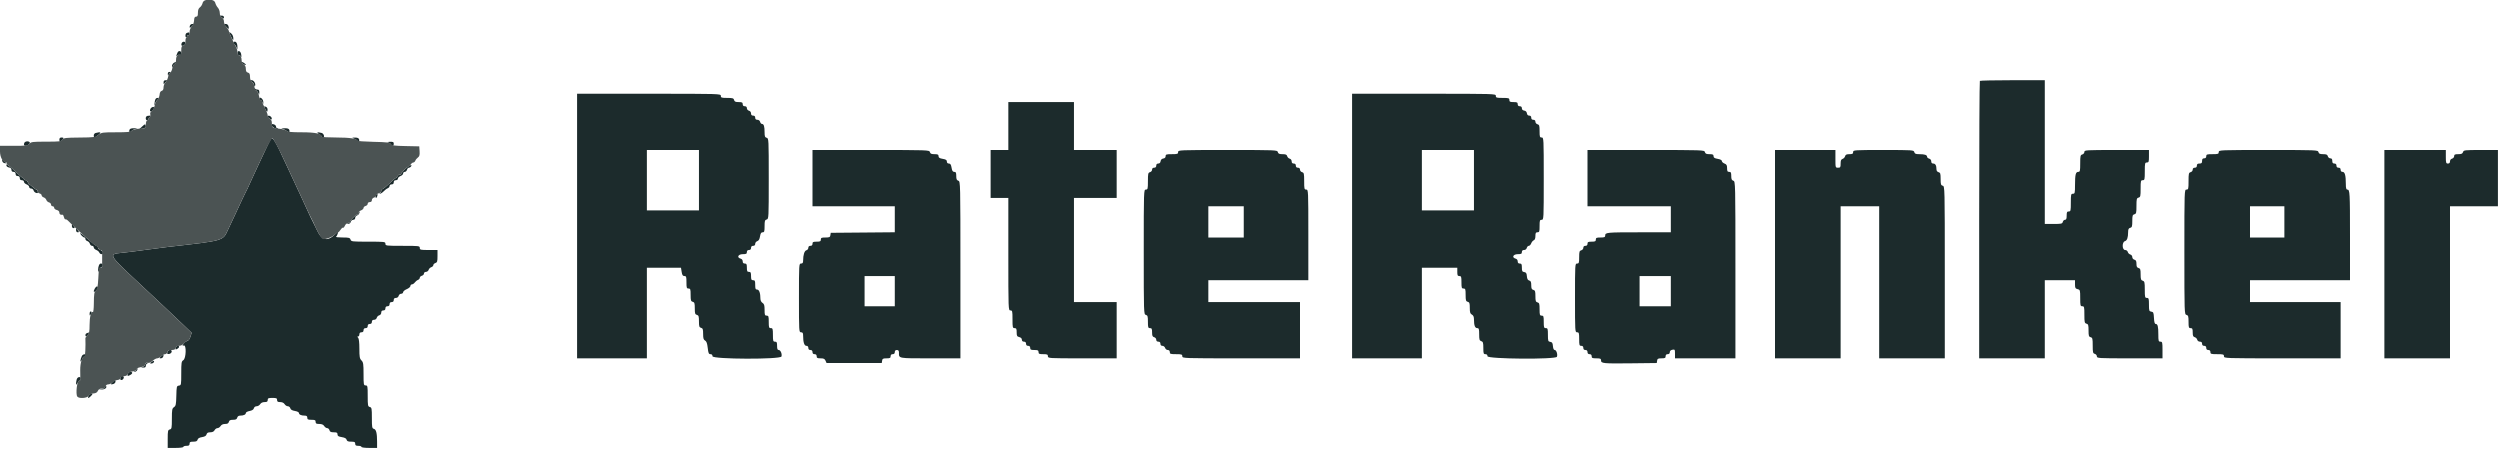 <svg id="svg" version="1.1" xmlns="http://www.w3.org/2000/svg" xmlns:xlink="http://www.w3.org/1999/xlink" width="400" height="71.777" viewBox="0, 0, 400,71.777"><g id="svgg"><path id="path0" d="M35.181 2.547 C 35.219 2.573,35.381 2.695,35.542 2.818 C 35.791 3.009,35.833 3.002,35.833 2.770 C 35.833 2.604,35.694 2.500,35.472 2.500 C 35.274 2.500,35.142 2.521,35.181 2.547 M30.391 4.091 C 30.236 4.495,30.417 4.534,30.749 4.168 C 31.025 3.863,31.027 3.833,30.771 3.833 C 30.616 3.833,30.445 3.949,30.391 4.091 M36.166 4.249 C 36.615 4.727,36.692 4.717,36.557 4.201 C 36.497 3.972,36.332 3.833,36.118 3.833 C 35.785 3.833,35.786 3.845,36.166 4.249 M29.875 5.277 C 29.622 5.379,29.595 6.000,29.843 6.000 C 29.940 6.000,29.973 5.925,29.917 5.833 C 29.860 5.742,29.931 5.667,30.073 5.667 C 30.216 5.667,30.333 5.554,30.333 5.417 C 30.333 5.160,30.238 5.131,29.875 5.277 M36.667 5.215 C 36.667 5.241,36.817 5.557,37.000 5.917 C 37.306 6.517,37.333 6.535,37.333 6.130 C 37.333 5.888,37.215 5.573,37.071 5.429 C 36.828 5.185,36.667 5.100,36.667 5.215 M29.058 6.924 C 29.003 7.065,29.002 7.225,29.056 7.278 C 29.224 7.446,29.667 7.188,29.667 6.922 C 29.667 6.589,29.185 6.591,29.058 6.924 M37.333 6.823 C 37.333 6.910,37.414 7.030,37.512 7.091 C 37.610 7.151,37.755 7.362,37.834 7.559 L 37.979 7.917 37.989 7.555 C 38.005 7.030,37.831 6.667,37.566 6.667 C 37.438 6.667,37.333 6.737,37.333 6.823 M28.386 8.458 C 28.329 8.619,28.245 8.825,28.200 8.917 C 28.155 9.008,28.213 8.995,28.329 8.888 C 28.445 8.781,28.644 8.732,28.770 8.781 C 28.921 8.839,29.000 8.748,29.000 8.518 C 29.000 8.090,28.533 8.045,28.386 8.458 M38.000 8.500 C 38.000 8.685,38.111 8.833,38.250 8.833 C 38.387 8.833,38.500 8.921,38.500 9.028 C 38.500 9.135,38.541 9.181,38.591 9.131 C 38.642 9.080,38.634 8.843,38.573 8.603 C 38.445 8.093,38.000 8.013,38.000 8.500 M27.791 10.074 C 27.631 10.191,27.506 10.428,27.513 10.602 C 27.523 10.835,27.549 10.852,27.616 10.667 C 27.665 10.529,27.822 10.324,27.965 10.210 C 28.318 9.930,28.158 9.805,27.791 10.074 M38.667 9.958 C 38.667 10.029,38.817 10.180,39.000 10.295 C 39.183 10.409,39.333 10.445,39.333 10.375 C 39.333 10.304,39.183 10.153,39.000 10.039 C 38.817 9.924,38.667 9.888,38.667 9.958 M26.846 11.875 C 26.855 12.126,26.891 12.167,26.955 12.000 C 27.007 11.862,27.132 11.695,27.233 11.628 C 27.346 11.552,27.305 11.504,27.125 11.503 C 26.929 11.501,26.838 11.623,26.846 11.875 M26.169 13.208 C 26.171 13.485,26.210 13.523,26.316 13.355 C 26.396 13.230,26.563 13.062,26.689 12.983 C 26.857 12.876,26.818 12.838,26.542 12.836 C 26.262 12.834,26.167 12.929,26.169 13.208 M40.296 13.093 C 40.500 13.235,40.667 13.473,40.667 13.621 C 40.667 13.768,40.713 13.842,40.770 13.786 C 41.011 13.545,40.655 12.833,40.293 12.833 L 39.926 12.833 40.296 13.093 M316.778 12.944 C 316.717 13.006,316.667 23.018,316.667 35.194 L 316.667 57.333 321.917 57.333 L 327.167 57.333 327.167 51.083 L 327.167 44.833 329.583 44.833 L 332.000 44.833 332.000 45.497 C 332.000 46.066,332.060 46.175,332.417 46.265 C 332.817 46.365,332.833 46.421,332.833 47.685 C 332.833 48.889,332.861 49.000,333.167 49.000 C 333.473 49.000,333.500 49.111,333.500 50.349 C 333.500 51.558,333.535 51.707,333.833 51.785 C 334.120 51.860,334.167 52.012,334.167 52.868 C 334.167 53.724,334.214 53.877,334.500 53.952 C 334.796 54.029,334.833 54.179,334.833 55.285 C 334.833 56.391,334.871 56.541,335.167 56.618 C 335.351 56.667,335.500 56.846,335.500 57.019 C 335.500 57.320,335.719 57.333,340.750 57.333 L 346.000 57.333 346.000 56.000 C 346.000 54.778,345.972 54.667,345.667 54.667 C 345.365 54.667,345.333 54.556,345.333 53.514 C 345.333 52.222,345.235 51.833,344.907 51.833 C 344.752 51.833,344.668 51.541,344.633 50.875 C 344.589 50.026,344.541 49.911,344.208 49.863 C 343.864 49.814,343.833 49.723,343.833 48.738 C 343.833 47.778,343.799 47.667,343.500 47.667 C 343.195 47.667,343.167 47.556,343.167 46.345 C 343.167 45.169,343.130 45.011,342.833 44.917 C 342.553 44.828,342.500 44.664,342.500 43.890 C 342.500 43.109,342.449 42.956,342.167 42.882 C 341.914 42.816,341.833 42.654,341.833 42.215 C 341.833 41.776,341.753 41.614,341.500 41.548 C 341.308 41.498,341.167 41.321,341.167 41.132 C 341.167 40.948,341.026 40.765,340.849 40.719 C 340.674 40.673,340.493 40.493,340.448 40.318 C 340.399 40.133,340.219 40.000,340.016 40.000 C 339.526 40.000,339.497 38.743,339.982 38.589 C 340.337 38.476,340.494 38.035,340.498 37.144 C 340.499 36.680,340.578 36.519,340.833 36.452 C 341.120 36.377,341.167 36.224,341.167 35.368 C 341.167 34.512,341.214 34.360,341.500 34.285 C 341.796 34.208,341.833 34.058,341.833 32.952 C 341.833 31.846,341.871 31.696,342.167 31.618 C 342.465 31.540,342.500 31.391,342.500 30.182 C 342.500 28.944,342.527 28.833,342.833 28.833 C 343.141 28.833,343.167 28.722,343.167 27.417 C 343.167 26.111,343.193 26.000,343.500 26.000 C 343.796 26.000,343.833 25.889,343.833 25.000 L 343.833 24.000 338.667 24.000 C 333.718 24.000,333.500 24.013,333.500 24.314 C 333.500 24.488,333.351 24.667,333.167 24.715 C 332.868 24.793,332.833 24.942,332.833 26.151 C 332.833 27.361,332.801 27.500,332.519 27.500 C 332.110 27.500,332.005 27.932,332.002 29.625 C 332.000 30.888,331.973 31.000,331.667 31.000 C 331.359 31.000,331.333 31.111,331.333 32.417 C 331.333 33.722,331.307 33.833,331.000 33.833 C 330.722 33.833,330.667 33.944,330.667 34.500 C 330.667 34.999,330.600 35.167,330.401 35.167 C 330.255 35.167,330.096 35.317,330.048 35.500 C 329.970 35.800,329.821 35.833,328.564 35.833 L 327.167 35.833 327.167 24.333 L 327.167 12.833 322.028 12.833 C 319.201 12.833,316.839 12.883,316.778 12.944 M40.680 14.130 C 40.673 14.248,40.785 14.389,40.931 14.445 C 41.076 14.501,41.259 14.705,41.337 14.898 C 41.467 15.220,41.480 15.211,41.489 14.792 C 41.497 14.447,41.420 14.333,41.181 14.333 C 41.005 14.333,40.823 14.240,40.777 14.125 C 40.711 13.962,40.690 13.963,40.680 14.130 M92.333 36.167 L 92.333 57.333 97.917 57.333 L 103.500 57.333 103.500 50.083 L 103.500 42.833 106.229 42.833 L 108.957 42.833 109.064 43.500 C 109.147 44.018,109.244 44.167,109.502 44.167 C 109.796 44.167,109.833 44.280,109.833 45.167 C 109.833 46.056,109.870 46.167,110.167 46.167 C 110.464 46.167,110.500 46.278,110.500 47.182 C 110.500 48.058,110.546 48.210,110.833 48.285 C 111.118 48.359,111.167 48.512,111.167 49.333 C 111.167 50.154,111.215 50.307,111.500 50.382 C 111.784 50.456,111.833 50.609,111.833 51.417 C 111.833 52.224,111.883 52.377,112.167 52.452 C 112.448 52.525,112.500 52.679,112.500 53.430 C 112.500 54.130,112.567 54.357,112.811 54.488 C 113.038 54.610,113.153 54.927,113.236 55.661 C 113.332 56.508,113.401 56.667,113.675 56.667 C 113.889 56.667,114.000 56.781,114.000 57.000 C 114.000 57.493,124.910 57.528,125.039 57.035 C 125.151 56.607,124.887 56.000,124.589 56.000 C 124.402 56.000,124.333 55.821,124.333 55.333 C 124.333 54.778,124.278 54.667,124.000 54.667 C 123.701 54.667,123.667 54.556,123.667 53.583 C 123.667 52.611,123.632 52.500,123.333 52.500 C 123.037 52.500,123.000 52.389,123.000 51.500 C 123.000 50.611,122.963 50.500,122.667 50.500 C 122.374 50.500,122.333 50.389,122.333 49.585 C 122.333 48.850,122.268 48.628,122.000 48.461 C 121.804 48.339,121.667 48.073,121.667 47.814 C 121.667 46.899,121.468 46.333,121.146 46.333 C 120.887 46.333,120.833 46.206,120.833 45.583 C 120.833 44.944,120.784 44.833,120.500 44.833 C 120.222 44.833,120.167 44.722,120.167 44.167 C 120.167 43.611,120.111 43.500,119.833 43.500 C 119.556 43.500,119.500 43.389,119.500 42.833 C 119.500 42.278,119.444 42.167,119.167 42.167 C 118.939 42.167,118.833 42.056,118.833 41.818 C 118.833 41.609,118.699 41.434,118.500 41.382 C 117.843 41.210,118.096 40.667,118.833 40.667 C 119.389 40.667,119.500 40.611,119.500 40.333 C 119.500 40.111,119.611 40.000,119.833 40.000 C 120.056 40.000,120.167 39.889,120.167 39.667 C 120.167 39.444,120.278 39.333,120.500 39.333 C 120.718 39.333,120.833 39.222,120.833 39.011 C 120.833 38.834,120.983 38.642,121.166 38.583 C 121.397 38.510,121.532 38.275,121.604 37.822 C 121.683 37.330,121.787 37.167,122.021 37.167 C 122.291 37.167,122.333 37.033,122.333 36.186 C 122.333 35.346,122.381 35.193,122.667 35.118 C 122.993 35.033,123.000 34.891,123.000 28.583 C 123.000 22.276,122.993 22.134,122.667 22.048 C 122.392 21.976,122.333 21.821,122.333 21.161 C 122.333 20.221,122.212 19.833,121.918 19.833 C 121.801 19.833,121.666 19.683,121.618 19.500 C 121.566 19.301,121.391 19.167,121.182 19.167 C 120.944 19.167,120.833 19.061,120.833 18.833 C 120.833 18.611,120.722 18.500,120.500 18.500 C 120.273 18.500,120.167 18.389,120.167 18.151 C 120.167 17.942,120.033 17.767,119.833 17.715 C 119.649 17.667,119.500 17.488,119.500 17.314 C 119.500 17.111,119.382 17.000,119.167 17.000 C 118.944 17.000,118.833 16.889,118.833 16.667 C 118.833 16.391,118.722 16.333,118.186 16.333 C 117.679 16.333,117.520 16.261,117.452 16.000 C 117.377 15.713,117.224 15.667,116.349 15.667 C 115.444 15.667,115.333 15.630,115.333 15.333 C 115.333 15.003,115.222 15.000,103.833 15.000 L 92.333 15.000 92.333 36.167 M216.333 36.167 L 216.333 57.333 221.917 57.333 L 227.500 57.333 227.500 50.083 L 227.500 42.833 230.333 42.833 L 233.167 42.833 233.167 43.500 C 233.167 44.056,233.222 44.167,233.500 44.167 C 233.796 44.167,233.833 44.278,233.833 45.167 C 233.833 46.056,233.870 46.167,234.167 46.167 C 234.464 46.167,234.500 46.278,234.500 47.182 C 234.500 48.058,234.546 48.210,234.833 48.285 C 235.114 48.359,235.167 48.512,235.167 49.264 C 235.167 49.984,235.230 50.189,235.500 50.333 C 235.741 50.462,235.834 50.684,235.836 51.131 C 235.839 52.073,236.001 52.500,236.353 52.500 C 236.625 52.500,236.667 52.632,236.667 53.489 C 236.667 54.331,236.716 54.493,237.000 54.583 C 237.284 54.673,237.333 54.836,237.333 55.678 C 237.333 56.556,237.371 56.667,237.667 56.667 C 237.889 56.667,238.000 56.778,238.000 57.000 C 238.000 57.451,248.934 57.533,249.107 57.083 C 249.252 56.704,249.025 56.000,248.757 56.000 C 248.604 56.000,248.502 55.780,248.468 55.375 C 248.427 54.873,248.343 54.740,248.042 54.697 C 247.697 54.648,247.667 54.556,247.667 53.572 C 247.667 52.611,247.632 52.500,247.333 52.500 C 247.037 52.500,247.000 52.389,247.000 51.500 C 247.000 50.611,246.963 50.500,246.667 50.500 C 246.370 50.500,246.333 50.389,246.333 49.484 C 246.333 48.609,246.287 48.457,246.000 48.382 C 245.718 48.308,245.667 48.154,245.667 47.382 C 245.667 46.609,245.615 46.455,245.333 46.382 C 245.070 46.313,245.000 46.154,245.000 45.632 C 245.000 45.115,244.928 44.950,244.676 44.884 C 244.443 44.823,244.337 44.628,244.301 44.191 C 244.260 43.707,244.174 43.573,243.875 43.530 C 243.559 43.485,243.500 43.374,243.500 42.822 C 243.500 42.278,243.443 42.167,243.167 42.167 C 242.939 42.167,242.833 42.056,242.833 41.818 C 242.833 41.609,242.699 41.434,242.500 41.382 C 241.843 41.210,242.096 40.667,242.833 40.667 C 243.389 40.667,243.500 40.611,243.500 40.333 C 243.500 40.106,243.611 40.000,243.849 40.000 C 244.058 40.000,244.233 39.866,244.285 39.667 C 244.333 39.483,244.478 39.333,244.607 39.333 C 244.736 39.333,244.909 39.156,244.991 38.939 C 245.074 38.723,245.259 38.500,245.404 38.445 C 245.575 38.379,245.667 38.137,245.667 37.755 C 245.667 37.278,245.730 37.167,246.000 37.167 C 246.296 37.167,246.333 37.056,246.333 36.167 C 246.333 35.278,246.370 35.167,246.667 35.167 C 246.994 35.167,247.000 35.056,247.000 28.583 C 247.000 22.111,246.994 22.000,246.667 22.000 C 246.370 22.000,246.333 21.889,246.333 20.984 C 246.333 20.109,246.287 19.957,246.000 19.882 C 245.816 19.833,245.667 19.654,245.667 19.481 C 245.667 19.278,245.549 19.167,245.333 19.167 C 245.111 19.167,245.000 19.056,245.000 18.833 C 245.000 18.615,244.889 18.500,244.678 18.500 C 244.471 18.500,244.337 18.366,244.303 18.125 C 244.269 17.884,244.116 17.731,243.875 17.697 C 243.634 17.663,243.500 17.529,243.500 17.322 C 243.500 17.111,243.385 17.000,243.167 17.000 C 242.944 17.000,242.833 16.889,242.833 16.667 C 242.833 16.389,242.722 16.333,242.167 16.333 C 241.611 16.333,241.500 16.278,241.500 16.000 C 241.500 15.701,241.389 15.667,240.417 15.667 C 239.444 15.667,239.333 15.632,239.333 15.333 C 239.333 15.003,239.222 15.000,227.833 15.000 L 216.333 15.000 216.333 36.167 M24.770 16.193 C 24.712 16.483,24.702 16.758,24.749 16.804 C 24.795 16.851,24.833 16.764,24.833 16.611 C 24.833 16.458,24.983 16.183,25.167 16.000 C 25.485 15.681,25.486 15.667,25.188 15.667 C 24.970 15.667,24.843 15.827,24.770 16.193 M41.500 15.821 C 41.500 15.920,41.577 16.000,41.672 16.000 C 41.767 16.000,41.915 16.169,42.003 16.375 C 42.148 16.718,42.158 16.707,42.122 16.251 C 42.086 15.784,41.500 15.379,41.500 15.821 M161.333 20.167 L 161.333 24.000 159.917 24.000 L 158.500 24.000 158.500 27.833 L 158.500 31.667 159.917 31.667 L 161.333 31.667 161.333 40.667 C 161.333 49.556,161.337 49.667,161.667 49.667 C 161.974 49.667,162.000 49.778,162.000 51.083 C 162.000 52.389,162.026 52.500,162.333 52.500 C 162.611 52.500,162.667 52.611,162.667 53.163 C 162.667 53.732,162.726 53.842,163.083 53.932 C 163.344 53.997,163.500 54.154,163.500 54.351 C 163.500 54.556,163.617 54.667,163.833 54.667 C 164.056 54.667,164.167 54.778,164.167 55.000 C 164.167 55.222,164.278 55.333,164.500 55.333 C 164.722 55.333,164.833 55.444,164.833 55.667 C 164.833 55.944,164.944 56.000,165.500 56.000 C 166.056 56.000,166.167 56.056,166.167 56.333 C 166.167 56.617,166.278 56.667,166.917 56.667 C 167.556 56.667,167.667 56.716,167.667 57.000 C 167.667 57.327,167.778 57.333,173.167 57.333 L 178.667 57.333 178.667 52.833 L 178.667 48.333 175.250 48.333 L 171.833 48.333 171.833 40.000 L 171.833 31.667 175.250 31.667 L 178.667 31.667 178.667 27.833 L 178.667 24.000 175.250 24.000 L 171.833 24.000 171.833 20.167 L 171.833 16.333 166.583 16.333 L 161.333 16.333 161.333 20.167 M24.292 17.185 C 23.992 17.354,23.885 17.833,24.146 17.833 C 24.358 17.833,24.708 17.373,24.641 17.183 C 24.604 17.078,24.479 17.079,24.292 17.185 M42.466 17.500 C 42.726 17.958,42.755 17.970,42.806 17.644 C 42.837 17.448,42.762 17.224,42.640 17.146 C 42.232 16.888,42.179 16.995,42.466 17.500 M23.444 18.611 C 23.214 18.842,23.329 19.325,23.591 19.224 C 23.732 19.170,23.808 19.086,23.760 19.038 C 23.711 18.989,23.802 18.851,23.961 18.730 C 24.229 18.526,24.225 18.510,23.903 18.505 C 23.712 18.502,23.506 18.550,23.444 18.611 M42.833 18.649 C 42.833 18.744,42.990 18.905,43.182 19.008 C 43.480 19.168,43.521 19.151,43.471 18.891 C 43.410 18.571,42.833 18.352,42.833 18.649 M22.753 20.232 L 22.257 20.692 22.754 20.573 C 23.373 20.424,23.375 20.422,23.306 20.066 C 23.257 19.811,23.184 19.833,22.753 20.232 M43.500 20.087 C 43.500 20.341,44.301 20.755,44.468 20.588 C 44.516 20.540,44.468 20.500,44.361 20.500 C 44.254 20.500,44.167 20.396,44.167 20.268 C 44.167 20.140,44.048 19.990,43.903 19.934 C 43.530 19.791,43.500 19.803,43.500 20.087 M20.724 20.757 C 20.580 21.132,20.802 21.271,21.043 20.957 C 21.157 20.809,21.475 20.656,21.750 20.619 C 22.139 20.565,22.092 20.544,21.536 20.525 C 21.030 20.507,20.794 20.575,20.724 20.757 M45.167 20.621 C 45.396 20.663,45.715 20.815,45.876 20.959 C 46.207 21.254,46.424 21.144,46.276 20.757 C 46.206 20.575,45.968 20.507,45.464 20.523 C 45.005 20.537,44.899 20.573,45.167 20.621 M15.292 21.282 C 15.131 21.323,15.000 21.502,15.000 21.679 C 15.000 22.096,15.141 22.077,15.750 21.578 C 16.262 21.158,16.118 21.066,15.292 21.282 M51.042 21.460 C 51.294 21.616,51.500 21.802,51.500 21.872 C 51.500 21.942,51.575 22.000,51.667 22.000 C 52.007 22.000,51.827 21.371,51.458 21.272 C 50.764 21.086,50.575 21.171,51.042 21.460 M9.500 22.333 C 9.500 22.728,9.606 22.752,9.929 22.429 C 10.252 22.106,10.228 22.000,9.833 22.000 C 9.611 22.000,9.500 22.111,9.500 22.333 M43.371 22.210 C 43.219 22.398,42.595 23.687,41.332 26.417 C 41.078 26.967,40.609 27.979,40.290 28.667 C 39.971 29.354,39.663 30.029,39.606 30.167 C 39.549 30.304,39.433 30.529,39.349 30.667 C 39.265 30.804,38.993 31.367,38.745 31.917 C 38.497 32.467,38.010 33.517,37.663 34.250 C 37.316 34.983,36.766 36.154,36.439 36.852 C 35.647 38.546,35.830 38.495,26.917 39.502 C 26.092 39.595,24.367 39.821,23.083 40.004 C 21.800 40.186,20.151 40.391,19.418 40.460 C 17.318 40.655,17.388 40.778,22.104 45.167 C 24.179 47.097,28.116 50.803,29.363 52.000 L 30.666 53.250 30.475 53.863 C 30.354 54.253,30.157 54.509,29.934 54.565 C 29.741 54.614,29.482 54.818,29.358 55.018 C 29.161 55.337,29.166 55.369,29.400 55.279 C 29.848 55.108,29.784 57.347,29.333 57.628 C 29.032 57.816,29.000 58.017,29.000 59.740 C 29.000 61.587,28.989 61.645,28.625 61.697 C 28.269 61.747,28.248 61.831,28.213 63.333 C 28.181 64.714,28.132 64.946,27.838 65.145 C 27.537 65.349,27.500 65.553,27.500 67.001 C 27.500 68.488,27.471 68.635,27.167 68.715 C 26.866 68.794,26.833 68.942,26.833 70.234 L 26.833 71.667 28.083 71.667 C 28.806 71.667,29.333 71.596,29.333 71.500 C 29.333 71.408,29.558 71.333,29.833 71.333 C 30.222 71.333,30.333 71.259,30.333 71.000 C 30.333 70.729,30.444 70.667,30.932 70.667 C 31.379 70.667,31.552 70.587,31.613 70.352 C 31.669 70.140,31.902 70.005,32.328 69.937 C 32.771 69.866,32.987 69.735,33.048 69.501 C 33.112 69.258,33.275 69.167,33.645 69.167 C 33.984 69.167,34.215 69.055,34.333 68.833 C 34.431 68.650,34.641 68.500,34.799 68.500 C 34.957 68.500,35.180 68.350,35.295 68.167 C 35.430 67.950,35.683 67.833,36.017 67.833 C 36.391 67.833,36.555 67.742,36.618 67.500 C 36.684 67.247,36.846 67.167,37.285 67.167 C 37.724 67.167,37.886 67.086,37.952 66.833 C 38.007 66.622,38.179 66.500,38.422 66.500 C 38.967 66.500,39.333 66.333,39.333 66.084 C 39.333 65.967,39.604 65.820,39.935 65.758 C 40.331 65.683,40.566 65.534,40.621 65.322 C 40.672 65.130,40.850 65.000,41.063 65.000 C 41.259 65.000,41.513 64.850,41.628 64.667 C 41.761 64.454,42.017 64.333,42.335 64.333 C 42.722 64.333,42.833 64.259,42.833 64.000 C 42.833 63.716,42.944 63.667,43.583 63.667 C 44.222 63.667,44.333 63.716,44.333 64.000 C 44.333 64.259,44.444 64.333,44.832 64.333 C 45.150 64.333,45.406 64.454,45.539 64.667 C 45.653 64.850,45.886 65.000,46.056 65.000 C 46.226 65.000,46.402 65.145,46.449 65.321 C 46.506 65.542,46.737 65.677,47.183 65.753 C 47.551 65.815,47.833 65.957,47.833 66.080 C 47.833 66.335,48.198 66.500,48.764 66.500 C 49.056 66.500,49.167 66.592,49.167 66.833 C 49.167 67.111,49.278 67.167,49.833 67.167 C 50.389 67.167,50.500 67.222,50.500 67.500 C 50.500 67.770,50.611 67.833,51.082 67.833 C 51.483 67.833,51.728 67.937,51.872 68.167 C 51.987 68.350,52.203 68.500,52.354 68.500 C 52.505 68.500,52.667 68.650,52.715 68.833 C 52.782 69.089,52.942 69.167,53.401 69.167 C 53.888 69.167,54.000 69.229,54.000 69.498 C 54.000 69.758,54.149 69.853,54.689 69.940 C 55.161 70.015,55.403 70.147,55.458 70.358 C 55.519 70.592,55.696 70.667,56.186 70.667 C 56.722 70.667,56.833 70.724,56.833 71.000 C 56.833 71.259,56.944 71.333,57.333 71.333 C 57.608 71.333,57.833 71.408,57.833 71.500 C 57.833 71.596,58.361 71.667,59.083 71.667 L 60.333 71.667 60.333 70.688 C 60.333 69.301,60.186 68.711,59.815 68.614 C 59.533 68.540,59.500 68.360,59.500 66.868 C 59.500 65.346,59.472 65.198,59.167 65.118 C 58.861 65.038,58.833 64.891,58.833 63.349 C 58.833 61.778,58.811 61.667,58.500 61.667 C 58.187 61.667,58.167 61.556,58.167 59.833 C 58.167 58.222,58.126 57.960,57.833 57.667 C 57.548 57.381,57.500 57.111,57.500 55.783 C 57.500 54.800,57.427 54.160,57.300 54.033 C 57.144 53.878,57.144 53.833,57.300 53.833 C 57.410 53.833,57.500 53.683,57.500 53.500 C 57.500 53.278,57.611 53.167,57.833 53.167 C 58.056 53.167,58.167 53.056,58.167 52.833 C 58.167 52.611,58.278 52.500,58.500 52.500 C 58.722 52.500,58.833 52.389,58.833 52.167 C 58.833 51.944,58.944 51.833,59.167 51.833 C 59.389 51.833,59.500 51.722,59.500 51.500 C 59.500 51.273,59.611 51.167,59.849 51.167 C 60.052 51.167,60.233 51.034,60.281 50.849 C 60.327 50.674,60.507 50.493,60.682 50.448 C 60.867 50.399,61.000 50.219,61.000 50.016 C 61.000 49.778,61.106 49.667,61.333 49.667 C 61.556 49.667,61.667 49.556,61.667 49.333 C 61.667 49.111,61.778 49.000,62.000 49.000 C 62.222 49.000,62.333 48.889,62.333 48.667 C 62.333 48.444,62.444 48.333,62.667 48.333 C 62.889 48.333,63.000 48.222,63.000 48.000 C 63.000 47.773,63.111 47.667,63.349 47.667 C 63.558 47.667,63.733 47.533,63.785 47.333 C 63.833 47.149,64.012 47.000,64.186 47.000 C 64.359 47.000,64.500 46.889,64.500 46.752 C 64.500 46.616,64.762 46.395,65.083 46.261 C 65.404 46.127,65.667 45.901,65.667 45.759 C 65.667 45.616,65.775 45.500,65.907 45.500 C 66.040 45.500,66.246 45.364,66.366 45.197 C 66.485 45.031,66.715 44.846,66.875 44.786 C 67.035 44.726,67.167 44.571,67.167 44.441 C 67.167 44.312,67.317 44.166,67.500 44.118 C 67.683 44.070,67.833 43.912,67.833 43.766 C 67.833 43.614,67.972 43.500,68.155 43.500 C 68.333 43.500,68.524 43.354,68.581 43.175 C 68.637 42.997,68.830 42.804,69.009 42.747 C 69.187 42.691,69.333 42.542,69.333 42.417 C 69.333 42.292,69.483 42.142,69.667 42.083 C 69.951 41.993,70.000 41.831,70.000 40.989 L 70.000 40.000 68.583 40.000 C 67.278 40.000,67.167 39.974,67.167 39.667 C 67.167 39.347,67.056 39.333,64.417 39.333 C 61.778 39.333,61.667 39.320,61.667 39.000 C 61.667 38.680,61.556 38.667,58.928 38.667 C 56.336 38.667,56.183 38.649,56.083 38.333 C 55.991 38.041,55.830 38.000,54.780 37.997 C 54.122 37.996,53.665 37.940,53.765 37.872 C 53.864 37.805,53.990 37.574,54.045 37.359 C 54.143 36.972,54.139 36.972,53.695 37.417 C 52.426 38.686,51.505 38.514,50.734 36.864 C 50.405 36.159,50.068 35.471,49.984 35.333 C 49.900 35.196,49.785 34.971,49.728 34.833 C 49.590 34.498,48.758 32.686,48.083 31.250 C 47.382 29.759,46.072 26.946,45.676 26.083 C 44.107 22.659,43.641 21.876,43.371 22.210 M56.662 22.186 C 56.889 22.276,57.128 22.438,57.195 22.545 C 57.360 22.813,57.565 22.575,57.442 22.257 C 57.380 22.094,57.143 22.004,56.797 22.011 C 56.267 22.021,56.263 22.026,56.662 22.186 M3.944 22.778 C 3.883 22.839,3.833 22.989,3.833 23.111 C 3.833 23.447,4.388 23.377,4.711 23.000 C 5.000 22.663,4.270 22.452,3.944 22.778 M62.083 22.788 C 62.267 22.833,62.477 22.975,62.550 23.102 C 62.746 23.442,63.000 23.384,63.000 23.000 C 63.000 22.722,62.895 22.670,62.375 22.686 C 62.012 22.697,61.890 22.740,62.083 22.788 M111.833 28.833 L 111.833 33.667 107.667 33.667 L 103.500 33.667 103.500 28.833 L 103.500 24.000 107.667 24.000 L 111.833 24.000 111.833 28.833 M130.000 28.500 L 130.000 33.000 136.583 33.000 L 143.167 33.000 143.167 35.081 L 143.167 37.162 138.042 37.206 L 132.917 37.250 132.863 37.625 C 132.817 37.949,132.711 38.000,132.072 38.000 C 131.444 38.000,131.333 38.050,131.333 38.333 C 131.333 38.611,131.222 38.667,130.667 38.667 C 130.111 38.667,130.000 38.722,130.000 39.000 C 130.000 39.222,129.889 39.333,129.667 39.333 C 129.451 39.333,129.333 39.444,129.333 39.647 C 129.333 39.820,129.195 39.997,129.025 40.042 C 128.710 40.124,128.500 40.781,128.500 41.688 C 128.500 42.056,128.423 42.167,128.167 42.167 C 127.840 42.167,127.833 42.278,127.833 47.667 C 127.833 53.056,127.840 53.167,128.167 53.167 C 128.434 53.167,128.500 53.278,128.500 53.729 C 128.500 54.764,128.685 55.333,129.021 55.333 C 129.222 55.333,129.333 55.452,129.333 55.667 C 129.333 55.889,129.444 56.000,129.667 56.000 C 129.889 56.000,130.000 56.111,130.000 56.333 C 130.000 56.556,130.111 56.667,130.333 56.667 C 130.556 56.667,130.667 56.778,130.667 57.000 C 130.667 57.274,130.778 57.333,131.294 57.333 C 131.784 57.333,131.957 57.415,132.085 57.708 L 132.250 58.083 136.667 58.083 L 141.083 58.083 141.137 57.708 C 141.182 57.392,141.292 57.333,141.845 57.333 C 142.389 57.333,142.500 57.277,142.500 57.000 C 142.500 56.778,142.611 56.667,142.833 56.667 C 143.056 56.667,143.167 56.556,143.167 56.333 C 143.167 56.111,143.278 56.000,143.500 56.000 C 143.741 56.000,143.833 56.111,143.833 56.403 C 143.833 57.374,143.616 57.333,148.851 57.333 L 153.667 57.333 153.667 43.178 C 153.667 29.169,153.663 29.021,153.333 28.917 C 153.074 28.834,153.000 28.664,153.000 28.155 C 153.000 27.621,152.941 27.500,152.681 27.500 C 152.439 27.500,152.335 27.339,152.250 26.833 C 152.165 26.327,152.061 26.167,151.819 26.167 C 151.616 26.167,151.500 26.051,151.500 25.848 C 151.500 25.606,151.339 25.502,150.833 25.417 C 150.327 25.331,150.167 25.227,150.167 24.985 C 150.167 24.726,150.046 24.667,149.519 24.667 C 149.012 24.667,148.853 24.594,148.785 24.333 C 148.699 24.005,148.558 24.000,139.349 24.000 L 130.000 24.000 130.000 28.500 M188.500 24.333 C 188.500 24.630,188.389 24.667,187.500 24.667 C 186.623 24.667,186.500 24.706,186.500 24.988 C 186.500 25.195,186.366 25.329,186.125 25.363 C 185.884 25.398,185.731 25.551,185.697 25.792 C 185.663 26.033,185.529 26.167,185.322 26.167 C 185.111 26.167,185.000 26.282,185.000 26.500 C 185.000 26.722,184.889 26.833,184.667 26.833 C 184.451 26.833,184.333 26.944,184.333 27.147 C 184.333 27.321,184.184 27.500,184.000 27.548 C 183.701 27.626,183.667 27.776,183.667 28.984 C 183.667 30.222,183.639 30.333,183.333 30.333 C 183.004 30.333,183.000 30.444,183.000 40.314 C 183.000 50.154,183.005 50.296,183.333 50.382 C 183.621 50.457,183.667 50.609,183.667 51.484 C 183.667 52.389,183.703 52.500,184.000 52.500 C 184.279 52.500,184.333 52.611,184.333 53.182 C 184.333 53.724,184.402 53.882,184.667 53.952 C 184.851 54.000,185.000 54.179,185.000 54.353 C 185.000 54.556,185.118 54.667,185.333 54.667 C 185.556 54.667,185.667 54.778,185.667 55.000 C 185.667 55.218,185.778 55.333,185.989 55.333 C 186.166 55.333,186.358 55.483,186.417 55.667 C 186.475 55.850,186.667 56.000,186.845 56.000 C 187.056 56.000,187.167 56.115,187.167 56.333 C 187.167 56.630,187.278 56.667,188.167 56.667 C 189.056 56.667,189.167 56.704,189.167 57.000 C 189.167 57.329,189.278 57.333,198.583 57.333 L 208.000 57.333 208.000 52.833 L 208.000 48.333 200.667 48.333 L 193.333 48.333 193.333 46.583 L 193.333 44.833 201.333 44.833 L 209.333 44.833 209.333 37.583 C 209.333 30.444,209.328 30.333,209.000 30.333 C 208.694 30.333,208.667 30.222,208.667 28.984 C 208.667 27.776,208.632 27.626,208.333 27.548 C 208.149 27.500,208.000 27.321,208.000 27.147 C 208.000 26.944,207.882 26.833,207.667 26.833 C 207.444 26.833,207.333 26.722,207.333 26.500 C 207.333 26.278,207.222 26.167,207.000 26.167 C 206.773 26.167,206.667 26.056,206.667 25.818 C 206.667 25.615,206.534 25.434,206.349 25.386 C 206.174 25.340,205.993 25.159,205.948 24.985 C 205.883 24.739,205.714 24.667,205.202 24.667 C 204.679 24.667,204.520 24.596,204.452 24.333 C 204.366 24.006,204.224 24.000,196.432 24.000 C 188.611 24.000,188.500 24.005,188.500 24.333 M235.833 28.833 L 235.833 33.667 231.667 33.667 L 227.500 33.667 227.500 28.833 L 227.500 24.000 231.667 24.000 L 235.833 24.000 235.833 28.833 M254.000 28.500 L 254.000 33.000 260.667 33.000 L 267.333 33.000 267.333 35.083 L 267.333 37.167 262.347 37.167 C 257.067 37.167,256.833 37.189,256.833 37.684 C 256.833 37.947,256.708 38.000,256.083 38.000 C 255.444 38.000,255.333 38.049,255.333 38.333 C 255.333 38.611,255.222 38.667,254.667 38.667 C 254.111 38.667,254.000 38.722,254.000 39.000 C 254.000 39.222,253.889 39.333,253.667 39.333 C 253.451 39.333,253.333 39.444,253.333 39.647 C 253.333 39.821,253.184 40.000,253.000 40.048 C 252.713 40.123,252.667 40.276,252.667 41.151 C 252.667 42.056,252.630 42.167,252.333 42.167 C 252.007 42.167,252.000 42.278,252.000 47.667 C 252.000 53.056,252.007 53.167,252.333 53.167 C 252.632 53.167,252.667 53.278,252.667 54.250 C 252.667 55.222,252.701 55.333,253.000 55.333 C 253.222 55.333,253.333 55.444,253.333 55.667 C 253.333 55.889,253.444 56.000,253.667 56.000 C 253.889 56.000,254.000 56.111,254.000 56.333 C 254.000 56.556,254.111 56.667,254.333 56.667 C 254.556 56.667,254.667 56.778,254.667 57.000 C 254.667 57.284,254.778 57.333,255.417 57.333 C 256.053 57.333,256.167 57.383,256.167 57.663 C 256.167 58.150,256.496 58.182,261.000 58.130 L 265.083 58.083 265.137 57.708 C 265.182 57.392,265.292 57.333,265.845 57.333 C 266.389 57.333,266.500 57.277,266.500 57.000 C 266.500 56.778,266.611 56.667,266.833 56.667 C 267.049 56.667,267.167 56.556,267.167 56.353 C 267.167 56.150,267.315 56.011,267.583 55.959 C 267.976 55.884,268.000 55.921,268.000 56.606 L 268.000 57.333 272.833 57.333 L 277.667 57.333 277.667 43.178 C 277.667 29.169,277.663 29.021,277.333 28.917 C 277.074 28.834,277.000 28.664,277.000 28.155 C 277.000 27.611,276.943 27.500,276.667 27.500 C 276.396 27.500,276.333 27.389,276.333 26.913 C 276.333 26.439,276.252 26.294,275.917 26.167 C 275.688 26.080,275.500 25.900,275.500 25.769 C 275.500 25.619,275.250 25.487,274.833 25.417 C 274.327 25.331,274.167 25.227,274.167 24.985 C 274.167 24.726,274.046 24.667,273.519 24.667 C 273.012 24.667,272.853 24.594,272.785 24.333 C 272.699 24.005,272.558 24.000,263.349 24.000 L 254.000 24.000 254.000 28.500 M284.000 40.667 L 284.000 57.333 289.250 57.333 L 294.500 57.333 294.500 45.167 L 294.500 33.000 297.583 33.000 L 300.667 33.000 300.667 45.167 L 300.667 57.333 305.917 57.333 L 311.167 57.333 311.167 43.568 C 311.167 29.942,311.163 29.801,310.833 29.715 C 310.547 29.640,310.500 29.488,310.500 28.632 C 310.500 27.776,310.453 27.623,310.167 27.548 C 309.955 27.493,309.833 27.321,309.833 27.078 C 309.833 26.475,309.658 26.167,309.316 26.167 C 309.106 26.167,309.000 26.049,309.000 25.818 C 309.000 25.609,308.866 25.434,308.667 25.382 C 308.483 25.334,308.333 25.199,308.333 25.082 C 308.333 24.795,307.949 24.667,307.089 24.667 C 306.512 24.667,306.355 24.601,306.285 24.333 C 306.200 24.010,306.058 24.000,301.349 24.000 C 296.611 24.000,296.500 24.008,296.500 24.333 C 296.500 24.605,296.389 24.667,295.901 24.667 C 295.446 24.667,295.282 24.745,295.216 24.994 C 295.169 25.175,294.989 25.367,294.815 25.422 C 294.576 25.498,294.500 25.681,294.500 26.178 C 294.500 26.766,294.457 26.833,294.083 26.833 C 293.672 26.833,293.667 26.817,293.667 25.417 L 293.667 24.000 288.833 24.000 L 284.000 24.000 284.000 40.667 M355.000 24.333 C 355.000 24.630,354.889 24.667,354.000 24.667 C 353.111 24.667,353.000 24.704,353.000 25.000 C 353.000 25.222,352.889 25.333,352.667 25.333 C 352.422 25.333,352.333 25.444,352.333 25.750 C 352.333 26.083,352.250 26.167,351.917 26.167 C 351.611 26.167,351.500 26.256,351.500 26.500 C 351.500 26.722,351.389 26.833,351.167 26.833 C 350.951 26.833,350.833 26.944,350.833 27.147 C 350.833 27.321,350.684 27.500,350.500 27.548 C 350.201 27.626,350.167 27.776,350.167 28.984 C 350.167 30.222,350.139 30.333,349.833 30.333 C 349.504 30.333,349.500 30.444,349.500 40.314 C 349.500 50.154,349.505 50.296,349.833 50.382 C 350.121 50.457,350.167 50.609,350.167 51.484 C 350.167 52.389,350.203 52.500,350.500 52.500 C 350.779 52.500,350.833 52.611,350.833 53.182 C 350.833 53.713,350.904 53.883,351.151 53.948 C 351.326 53.993,351.507 54.174,351.552 54.349 C 351.601 54.534,351.781 54.667,351.984 54.667 C 352.222 54.667,352.333 54.773,352.333 55.000 C 352.333 55.222,352.444 55.333,352.667 55.333 C 352.889 55.333,353.000 55.444,353.000 55.667 C 353.000 55.889,353.111 56.000,353.333 56.000 C 353.556 56.000,353.667 56.111,353.667 56.333 C 353.667 56.632,353.778 56.667,354.750 56.667 C 355.722 56.667,355.833 56.701,355.833 57.000 C 355.833 57.329,355.944 57.333,365.167 57.333 L 374.500 57.333 374.500 52.833 L 374.500 48.333 367.250 48.333 L 360.000 48.333 360.000 46.583 L 360.000 44.833 368.000 44.833 L 376.000 44.833 376.000 37.847 C 376.000 30.748,375.976 30.333,375.566 30.333 C 375.396 30.333,375.333 30.092,375.333 29.437 C 375.333 28.077,375.178 27.500,374.813 27.500 C 374.611 27.500,374.500 27.381,374.500 27.167 C 374.500 26.944,374.389 26.833,374.167 26.833 C 373.944 26.833,373.833 26.722,373.833 26.500 C 373.833 26.278,373.722 26.167,373.500 26.167 C 373.256 26.167,373.167 26.056,373.167 25.750 C 373.167 25.453,373.076 25.333,372.853 25.333 C 372.679 25.333,372.500 25.184,372.452 25.000 C 372.383 24.737,372.224 24.667,371.702 24.667 C 371.179 24.667,371.020 24.596,370.952 24.333 C 370.866 24.006,370.724 24.000,362.932 24.000 C 355.111 24.000,355.000 24.005,355.000 24.333 M381.500 40.667 L 381.500 57.333 386.750 57.333 L 392.000 57.333 392.000 45.167 L 392.000 33.000 395.833 33.000 L 399.667 33.000 399.667 28.500 L 399.667 24.000 396.928 24.000 C 394.336 24.000,394.183 24.018,394.083 24.333 C 394.001 24.592,393.831 24.667,393.322 24.667 C 392.791 24.667,392.667 24.726,392.667 24.981 C 392.667 25.154,392.518 25.333,392.333 25.382 C 392.134 25.434,392.000 25.609,392.000 25.818 C 392.000 26.056,391.894 26.167,391.667 26.167 C 391.368 26.167,391.333 26.056,391.333 25.083 L 391.333 24.000 386.417 24.000 L 381.500 24.000 381.500 40.667 M0.362 25.750 C 0.399 25.965,0.568 26.097,0.835 26.121 C 1.063 26.141,1.137 26.114,1.000 26.060 C 0.862 26.006,0.650 25.839,0.527 25.689 C 0.325 25.443,0.309 25.448,0.362 25.750 M1.041 26.542 C 1.079 26.656,1.272 26.774,1.471 26.803 C 1.699 26.837,1.833 26.975,1.833 27.178 C 1.833 27.389,1.948 27.500,2.167 27.500 C 2.389 27.500,2.500 27.611,2.500 27.833 C 2.500 28.056,2.611 28.167,2.833 28.167 C 3.056 28.167,3.167 28.278,3.167 28.500 C 3.167 28.722,3.278 28.833,3.500 28.833 C 3.688 28.833,3.833 28.944,3.833 29.087 C 3.833 29.227,4.021 29.413,4.250 29.500 C 4.479 29.587,4.667 29.773,4.667 29.913 C 4.667 30.052,4.808 30.167,4.981 30.167 C 5.153 30.167,5.331 30.305,5.375 30.475 C 5.419 30.644,5.606 30.822,5.790 30.870 C 6.053 30.939,6.107 30.892,6.043 30.646 C 5.998 30.474,5.899 30.333,5.822 30.333 C 5.746 30.333,5.482 30.146,5.234 29.917 C 4.987 29.688,4.729 29.500,4.662 29.500 C 4.594 29.500,4.500 29.350,4.452 29.167 C 4.404 28.983,4.245 28.833,4.099 28.833 C 3.953 28.833,3.833 28.758,3.833 28.667 C 3.833 28.575,3.772 28.500,3.698 28.500 C 3.623 28.500,3.055 28.012,2.436 27.417 C 1.360 26.383,0.892 26.089,1.041 26.542 M65.439 26.561 C 64.980 26.841,64.167 27.668,64.167 27.856 C 64.167 27.946,64.094 27.975,64.005 27.920 C 63.917 27.865,63.749 27.973,63.632 28.160 C 63.515 28.347,63.368 28.500,63.304 28.500 C 63.241 28.500,62.814 28.865,62.356 29.311 C 61.898 29.757,61.406 30.167,61.262 30.222 C 61.118 30.278,61.000 30.431,61.000 30.564 C 61.000 30.697,60.906 30.843,60.792 30.890 C 60.630 30.955,60.632 30.977,60.800 30.987 C 60.919 30.994,61.181 30.826,61.383 30.613 C 61.585 30.400,61.881 30.177,62.042 30.118 C 62.202 30.059,62.333 29.896,62.333 29.755 C 62.333 29.611,62.478 29.500,62.667 29.500 C 62.889 29.500,63.000 29.389,63.000 29.167 C 63.000 28.944,63.111 28.833,63.333 28.833 C 63.521 28.833,63.667 28.722,63.667 28.579 C 63.667 28.439,63.854 28.254,64.083 28.167 C 64.313 28.080,64.500 27.894,64.500 27.754 C 64.500 27.614,64.620 27.500,64.766 27.500 C 64.912 27.500,65.070 27.350,65.118 27.167 C 65.166 26.983,65.305 26.833,65.426 26.833 C 65.641 26.833,65.925 26.530,65.808 26.425 C 65.776 26.396,65.610 26.457,65.439 26.561 M60.118 31.333 C 60.070 31.517,60.090 31.667,60.163 31.667 C 60.235 31.667,60.334 31.517,60.382 31.333 C 60.430 31.150,60.410 31.000,60.337 31.000 C 60.265 31.000,60.166 31.150,60.118 31.333 M199.000 35.500 L 199.000 38.000 196.167 38.000 L 193.333 38.000 193.333 35.500 L 193.333 33.000 196.167 33.000 L 199.000 33.000 199.000 35.500 M365.500 35.500 L 365.500 38.000 362.750 38.000 L 360.000 38.000 360.000 35.500 L 360.000 33.000 362.750 33.000 L 365.500 33.000 365.500 35.500 M57.333 34.083 C 57.333 34.221,57.253 34.333,57.154 34.333 C 56.927 34.333,56.000 35.251,56.000 35.476 C 56.000 35.568,55.831 35.676,55.625 35.716 C 55.250 35.788,55.250 35.788,55.641 35.811 C 55.903 35.826,56.060 35.724,56.118 35.500 C 56.167 35.316,56.346 35.167,56.519 35.167 C 56.716 35.167,56.833 35.049,56.833 34.853 C 56.833 34.679,56.982 34.500,57.167 34.452 C 57.448 34.378,57.668 33.833,57.417 33.833 C 57.371 33.833,57.333 33.946,57.333 34.083 M11.500 36.139 C 11.500 36.361,11.604 36.500,11.770 36.500 C 12.002 36.500,12.009 36.458,11.818 36.208 C 11.695 36.048,11.573 35.885,11.547 35.847 C 11.521 35.809,11.500 35.940,11.500 36.139 M12.167 36.806 C 12.167 37.028,12.271 37.167,12.437 37.167 C 12.669 37.167,12.675 37.125,12.484 36.875 C 12.361 36.715,12.240 36.552,12.214 36.514 C 12.188 36.476,12.167 36.607,12.167 36.806 M12.833 37.311 C 12.833 37.520,13.306 38.000,13.512 38.000 C 13.597 38.000,13.667 38.107,13.667 38.239 C 13.667 38.370,13.809 38.523,13.982 38.578 C 14.155 38.633,14.336 38.825,14.383 39.006 C 14.430 39.186,14.588 39.333,14.734 39.333 C 14.880 39.333,15.000 39.448,15.000 39.587 C 15.000 39.727,15.177 39.909,15.394 39.991 C 15.611 40.074,15.833 40.259,15.889 40.404 C 15.944 40.548,16.104 40.667,16.245 40.667 C 16.689 40.667,16.479 40.144,15.958 39.951 C 15.798 39.892,15.667 39.729,15.667 39.589 C 15.667 39.448,15.597 39.352,15.511 39.375 C 15.425 39.398,14.788 38.906,14.094 38.281 C 13.401 37.656,12.833 37.220,12.833 37.311 M15.738 42.758 C 15.677 43.083,15.673 43.395,15.730 43.452 C 15.787 43.509,15.833 43.393,15.833 43.194 C 15.833 42.996,15.938 42.833,16.066 42.833 C 16.317 42.833,16.540 42.428,16.377 42.266 C 16.118 42.007,15.838 42.222,15.738 42.758 M143.167 46.583 L 143.167 49.000 140.750 49.000 L 138.333 49.000 138.333 46.583 L 138.333 44.167 140.750 44.167 L 143.167 44.167 143.167 46.583 M267.333 46.583 L 267.333 49.000 264.833 49.000 L 262.333 49.000 262.333 46.583 L 262.333 44.167 264.833 44.167 L 267.333 44.167 267.333 46.583 M15.173 46.156 C 14.897 46.671,14.972 46.854,15.333 46.545 C 15.682 46.246,15.782 45.833,15.506 45.833 C 15.417 45.833,15.267 45.978,15.173 46.156 M14.336 50.208 C 14.338 50.512,14.369 50.535,14.500 50.333 C 14.709 50.010,14.709 49.833,14.500 49.833 C 14.408 49.833,14.334 50.002,14.336 50.208 M13.958 53.282 C 13.798 53.323,13.667 53.465,13.667 53.596 C 13.667 53.935,13.885 53.889,14.128 53.500 C 14.242 53.317,14.317 53.175,14.293 53.186 C 14.269 53.197,14.119 53.240,13.958 53.282 M28.119 55.664 C 28.046 55.945,28.080 55.969,28.350 55.825 C 28.719 55.627,28.770 55.333,28.436 55.333 C 28.309 55.333,28.167 55.482,28.119 55.664 M26.782 56.343 C 26.710 56.621,26.762 56.677,27.053 56.635 C 27.251 56.607,27.438 56.452,27.469 56.292 C 27.551 55.862,26.895 55.911,26.782 56.343 M13.234 56.794 C 13.040 56.924,12.764 57.833,12.918 57.833 C 12.967 57.833,13.081 57.641,13.170 57.407 C 13.260 57.172,13.408 57.026,13.500 57.083 C 13.592 57.140,13.667 57.069,13.667 56.927 C 13.667 56.645,13.522 56.601,13.234 56.794 M25.763 57.022 C 25.475 57.301,25.471 57.333,25.726 57.333 C 25.882 57.333,26.055 57.218,26.109 57.076 C 26.256 56.692,26.123 56.671,25.763 57.022 M24.238 57.913 C 23.956 58.126,23.951 58.157,24.198 58.161 C 24.354 58.164,24.530 58.087,24.590 57.989 C 24.772 57.695,24.580 57.654,24.238 57.913 M23.217 58.324 C 23.171 58.502,22.972 58.679,22.775 58.718 C 22.488 58.774,22.508 58.792,22.875 58.811 C 23.224 58.828,23.333 58.757,23.333 58.512 C 23.333 58.336,23.465 58.157,23.625 58.115 C 23.890 58.046,23.888 58.037,23.609 58.019 C 23.435 58.008,23.266 58.140,23.217 58.324 M21.833 59.043 C 21.833 59.189,21.702 59.343,21.542 59.385 C 21.268 59.457,21.269 59.463,21.547 59.481 C 21.848 59.500,22.127 59.072,21.937 58.882 C 21.880 58.825,21.833 58.897,21.833 59.043 M20.452 59.833 C 20.352 60.215,20.398 60.233,20.844 59.994 C 21.256 59.774,21.260 59.500,20.853 59.500 C 20.679 59.500,20.500 59.649,20.452 59.833 M19.321 60.208 C 19.182 60.660,19.229 60.846,19.470 60.799 C 19.833 60.729,19.945 60.167,19.596 60.167 C 19.451 60.167,19.328 60.185,19.321 60.208 M12.272 60.708 C 12.082 61.415,12.168 61.808,12.398 61.288 C 12.511 61.033,12.645 60.868,12.697 60.919 C 12.749 60.971,12.831 60.860,12.880 60.673 C 12.945 60.425,12.889 60.333,12.671 60.333 C 12.502 60.333,12.328 60.497,12.272 60.708 M17.945 61.194 C 17.647 61.519,17.649 61.525,18.027 61.472 C 18.239 61.441,18.438 61.285,18.469 61.125 C 18.541 60.747,18.329 60.775,17.945 61.194 M16.833 61.878 C 16.833 62.055,16.650 62.168,16.292 62.213 L 15.750 62.280 16.297 62.307 C 16.817 62.332,17.200 61.978,16.937 61.715 C 16.880 61.658,16.833 61.731,16.833 61.878 M14.167 63.333 C 14.069 63.517,14.054 63.667,14.135 63.667 C 14.216 63.667,14.417 63.517,14.583 63.333 C 14.850 63.039,14.853 63.000,14.615 63.000 C 14.467 63.000,14.265 63.150,14.167 63.333 " stroke="none" fill="#1c2b2c" fill-rule="evenodd"></path><path id="path1" d="M32.424 0.468 C 32.367 0.725,32.174 1.041,31.994 1.171 C 31.768 1.334,31.667 1.602,31.667 2.037 C 31.667 2.525,31.601 2.667,31.375 2.667 C 31.157 2.668,31.075 2.820,31.052 3.271 C 31.034 3.614,30.873 4.030,30.677 4.239 C 30.478 4.450,30.333 4.829,30.333 5.136 C 30.333 5.505,30.254 5.667,30.073 5.667 C 29.931 5.667,29.860 5.742,29.917 5.833 C 29.973 5.925,29.940 6.000,29.843 6.000 C 29.746 6.000,29.667 6.270,29.667 6.599 C 29.667 7.058,29.589 7.218,29.333 7.285 C 29.062 7.356,29.000 7.512,29.000 8.121 C 29.000 8.688,28.944 8.848,28.770 8.781 C 28.426 8.649,28.167 9.001,28.167 9.599 C 28.167 9.909,28.066 10.170,27.926 10.223 C 27.793 10.274,27.634 10.588,27.571 10.921 C 27.509 11.254,27.357 11.565,27.233 11.613 C 27.110 11.660,26.959 11.964,26.898 12.289 C 26.837 12.613,26.648 13.019,26.477 13.189 C 26.306 13.360,26.167 13.716,26.167 13.981 C 26.167 14.301,26.068 14.487,25.871 14.539 C 25.678 14.589,25.561 14.801,25.535 15.144 C 25.512 15.435,25.350 15.817,25.173 15.994 C 24.996 16.170,24.802 16.583,24.740 16.911 C 24.678 17.240,24.477 17.614,24.292 17.744 C 24.065 17.903,23.986 18.094,24.048 18.333 C 24.106 18.554,24.052 18.721,23.905 18.778 C 23.775 18.827,23.705 18.928,23.750 19.000 C 23.795 19.072,23.719 19.175,23.582 19.227 C 23.426 19.287,23.333 19.543,23.333 19.911 C 23.333 20.265,23.250 20.505,23.125 20.512 C 21.968 20.577,21.218 20.728,21.065 20.927 C 20.920 21.115,20.384 21.167,18.581 21.167 C 16.395 21.167,16.255 21.187,15.744 21.576 C 15.233 21.966,15.088 21.987,12.713 22.008 C 10.464 22.029,10.195 22.062,9.989 22.349 C 9.782 22.636,9.530 22.667,7.378 22.667 C 5.203 22.667,4.972 22.696,4.711 23.000 C 4.453 23.302,4.220 23.333,2.213 23.333 L 0.000 23.333 0.000 24.241 C 0.000 25.159,0.472 26.000,0.987 26.000 C 1.097 26.000,1.140 26.075,1.083 26.167 C 1.027 26.258,1.054 26.333,1.145 26.333 C 1.235 26.333,1.816 26.821,2.436 27.417 C 3.055 28.012,3.623 28.500,3.698 28.500 C 3.772 28.500,3.833 28.566,3.833 28.647 C 3.833 28.728,3.983 28.834,4.167 28.882 C 4.350 28.930,4.500 29.088,4.500 29.234 C 4.500 29.380,4.564 29.500,4.642 29.500 C 4.721 29.500,4.987 29.688,5.234 29.917 C 5.482 30.146,5.755 30.333,5.842 30.333 C 5.929 30.333,6.000 30.453,6.000 30.599 C 6.000 30.745,6.150 30.904,6.333 30.952 C 6.517 31.000,6.667 31.138,6.667 31.258 C 6.667 31.379,6.813 31.524,6.991 31.581 C 7.170 31.637,7.360 31.822,7.414 31.991 C 7.467 32.159,7.659 32.336,7.839 32.383 C 8.019 32.430,8.167 32.588,8.167 32.734 C 8.167 32.880,8.279 33.000,8.417 33.000 C 8.554 33.000,8.667 33.111,8.667 33.247 C 8.667 33.383,8.854 33.541,9.083 33.598 C 9.344 33.664,9.500 33.821,9.500 34.018 C 9.500 34.296,9.669 34.405,10.025 34.359 C 10.085 34.351,10.181 34.533,10.238 34.762 C 10.296 34.992,10.405 35.142,10.480 35.096 C 10.555 35.049,10.769 35.178,10.956 35.381 C 11.319 35.776,13.841 38.101,14.875 38.995 C 15.219 39.292,15.505 39.471,15.511 39.392 C 15.516 39.314,15.589 39.419,15.672 39.625 C 15.755 39.831,15.938 40.000,16.078 40.000 C 16.218 40.000,16.340 40.094,16.348 40.208 C 16.363 40.409,16.357 42.454,16.341 42.708 C 16.337 42.777,16.221 42.833,16.083 42.833 C 15.946 42.833,15.830 42.852,15.826 42.875 C 15.821 42.898,15.777 43.667,15.726 44.583 C 15.661 45.771,15.564 46.306,15.388 46.444 C 15.072 46.693,15.028 46.950,15.013 48.635 C 15.006 49.396,14.936 49.980,14.858 49.932 C 14.577 49.758,14.333 50.706,14.333 51.976 C 14.333 53.045,14.275 53.334,13.997 53.632 C 13.811 53.831,13.661 54.032,13.663 54.080 C 13.717 55.426,13.631 57.164,13.513 57.091 C 13.186 56.889,12.815 58.071,12.837 59.250 C 12.866 60.884,12.853 61.032,12.684 60.928 C 12.349 60.720,12.061 63.068,12.374 63.458 C 12.656 63.811,13.923 63.720,14.188 63.328 C 14.325 63.125,14.630 62.975,14.950 62.953 C 15.320 62.928,15.536 62.802,15.655 62.542 C 15.775 62.278,15.970 62.167,16.310 62.167 C 16.654 62.167,16.820 62.070,16.882 61.833 C 16.934 61.634,17.109 61.500,17.318 61.500 C 17.510 61.500,17.811 61.356,17.988 61.179 C 18.164 61.002,18.521 60.834,18.779 60.804 C 19.063 60.771,19.250 60.650,19.250 60.500 C 19.250 60.338,19.447 60.231,19.810 60.196 C 20.182 60.161,20.397 60.041,20.450 59.840 C 20.502 59.640,20.748 59.503,21.181 59.434 C 21.579 59.370,21.833 59.239,21.833 59.096 C 21.833 58.955,22.090 58.819,22.484 58.753 C 22.947 58.675,23.160 58.544,23.224 58.299 C 23.289 58.052,23.408 57.981,23.651 58.044 C 23.867 58.101,24.144 57.988,24.419 57.733 C 24.657 57.513,24.983 57.333,25.144 57.333 C 25.305 57.333,25.598 57.183,25.795 57.000 C 25.992 56.817,26.275 56.667,26.425 56.667 C 26.575 56.667,26.737 56.517,26.785 56.333 C 26.851 56.081,27.012 56.000,27.452 56.000 C 27.891 56.000,28.052 55.919,28.118 55.667 C 28.178 55.437,28.346 55.333,28.656 55.333 C 28.929 55.333,29.249 55.169,29.469 54.917 C 29.668 54.688,29.932 54.500,30.054 54.500 C 30.177 54.500,30.365 54.219,30.472 53.875 L 30.666 53.250 29.363 52.000 C 28.116 50.803,24.179 47.097,22.104 45.167 C 17.388 40.778,17.318 40.655,19.418 40.460 C 20.151 40.391,21.800 40.186,23.083 40.004 C 24.367 39.821,26.092 39.595,26.917 39.502 C 35.830 38.495,35.647 38.546,36.439 36.852 C 36.766 36.154,37.316 34.983,37.663 34.250 C 38.010 33.517,38.497 32.467,38.745 31.917 C 38.993 31.367,39.265 30.804,39.349 30.667 C 39.433 30.529,39.549 30.304,39.606 30.167 C 39.663 30.029,39.971 29.354,40.290 28.667 C 40.609 27.979,41.095 26.929,41.371 26.333 C 42.548 23.787,43.428 22.109,43.581 22.117 C 43.726 22.125,44.803 24.163,45.678 26.083 C 46.036 26.870,47.306 29.598,48.083 31.250 C 48.385 31.892,48.870 32.942,49.160 33.583 C 49.451 34.225,49.760 34.862,49.846 35.000 C 49.932 35.137,50.047 35.362,50.102 35.500 C 50.592 36.733,51.387 38.161,51.624 38.235 C 52.025 38.360,53.152 37.948,53.608 37.509 C 53.814 37.311,54.033 37.159,54.096 37.171 C 54.158 37.184,54.336 37.000,54.492 36.762 C 54.648 36.525,54.823 36.378,54.881 36.437 C 54.940 36.495,55.077 36.346,55.187 36.105 C 55.297 35.863,55.524 35.667,55.693 35.667 C 55.862 35.667,56.000 35.586,56.000 35.487 C 56.000 35.254,56.921 34.333,57.154 34.333 C 57.253 34.333,57.333 34.219,57.333 34.079 C 57.333 33.939,57.521 33.754,57.750 33.667 C 57.979 33.580,58.167 33.403,58.167 33.274 C 58.167 33.144,58.317 33.000,58.500 32.952 C 58.683 32.904,58.833 32.745,58.833 32.599 C 58.833 32.444,58.973 32.333,59.167 32.333 C 59.382 32.333,59.500 32.222,59.500 32.019 C 59.500 31.846,59.649 31.667,59.833 31.618 C 60.017 31.570,60.167 31.420,60.167 31.284 C 60.167 31.148,60.354 30.989,60.583 30.932 C 60.813 30.874,61.000 30.714,61.000 30.575 C 61.000 30.436,61.118 30.278,61.262 30.222 C 61.406 30.167,61.898 29.757,62.356 29.311 C 62.814 28.865,63.241 28.500,63.304 28.500 C 63.368 28.500,63.515 28.347,63.632 28.160 C 63.749 27.973,63.917 27.865,64.005 27.920 C 64.094 27.975,64.167 27.946,64.167 27.856 C 64.167 27.649,65.140 26.667,65.345 26.667 C 65.429 26.667,65.591 26.517,65.705 26.333 C 65.820 26.150,66.010 26.000,66.129 26.000 C 66.247 26.000,66.393 25.869,66.453 25.708 C 66.512 25.548,66.701 25.316,66.873 25.193 C 67.115 25.019,67.173 24.798,67.134 24.193 L 67.083 23.417 64.917 23.372 C 63.090 23.334,62.716 23.282,62.535 23.039 C 62.350 22.791,61.950 22.742,59.743 22.693 C 58.326 22.662,57.167 22.576,57.167 22.501 C 57.167 22.180,55.960 22.000,53.808 22.000 C 52.539 22.000,51.500 21.941,51.500 21.869 C 51.500 21.392,50.478 21.167,48.321 21.167 C 46.618 21.167,46.048 21.111,45.841 20.924 C 45.694 20.790,45.183 20.645,44.706 20.602 C 43.598 20.501,43.500 20.432,43.500 19.746 C 43.500 19.349,43.400 19.125,43.167 19.000 C 42.983 18.902,42.833 18.671,42.833 18.487 C 42.833 18.302,42.646 17.799,42.417 17.369 C 42.188 16.938,42.000 16.489,42.000 16.371 C 42.000 16.253,41.896 16.116,41.770 16.068 C 41.643 16.019,41.492 15.686,41.435 15.328 C 41.373 14.941,41.205 14.610,41.020 14.511 C 40.833 14.410,40.708 14.163,40.708 13.890 C 40.708 13.629,40.558 13.315,40.354 13.150 C 40.116 12.957,40.000 12.674,40.000 12.284 C 40.000 11.846,39.919 11.684,39.667 11.618 C 39.424 11.555,39.333 11.391,39.333 11.017 C 39.333 10.683,39.216 10.430,39.000 10.295 C 38.817 10.180,38.667 9.923,38.667 9.724 C 38.667 9.186,38.494 8.833,38.232 8.833 C 38.091 8.833,37.999 8.654,37.998 8.375 C 37.996 8.123,37.887 7.729,37.754 7.500 C 37.622 7.271,37.464 6.971,37.403 6.833 C 37.343 6.696,37.146 6.265,36.965 5.875 C 36.785 5.486,36.621 5.056,36.601 4.921 C 36.581 4.785,36.400 4.499,36.199 4.285 C 35.998 4.070,35.833 3.694,35.833 3.449 C 35.833 3.183,35.698 2.919,35.500 2.795 C 35.284 2.660,35.167 2.406,35.167 2.075 C 35.167 1.793,35.029 1.415,34.860 1.234 C 34.692 1.053,34.503 0.702,34.441 0.453 C 34.263 -0.254,32.580 -0.242,32.424 0.468 " stroke="none" fill="#4b5353" fill-rule="evenodd"></path></g></svg>